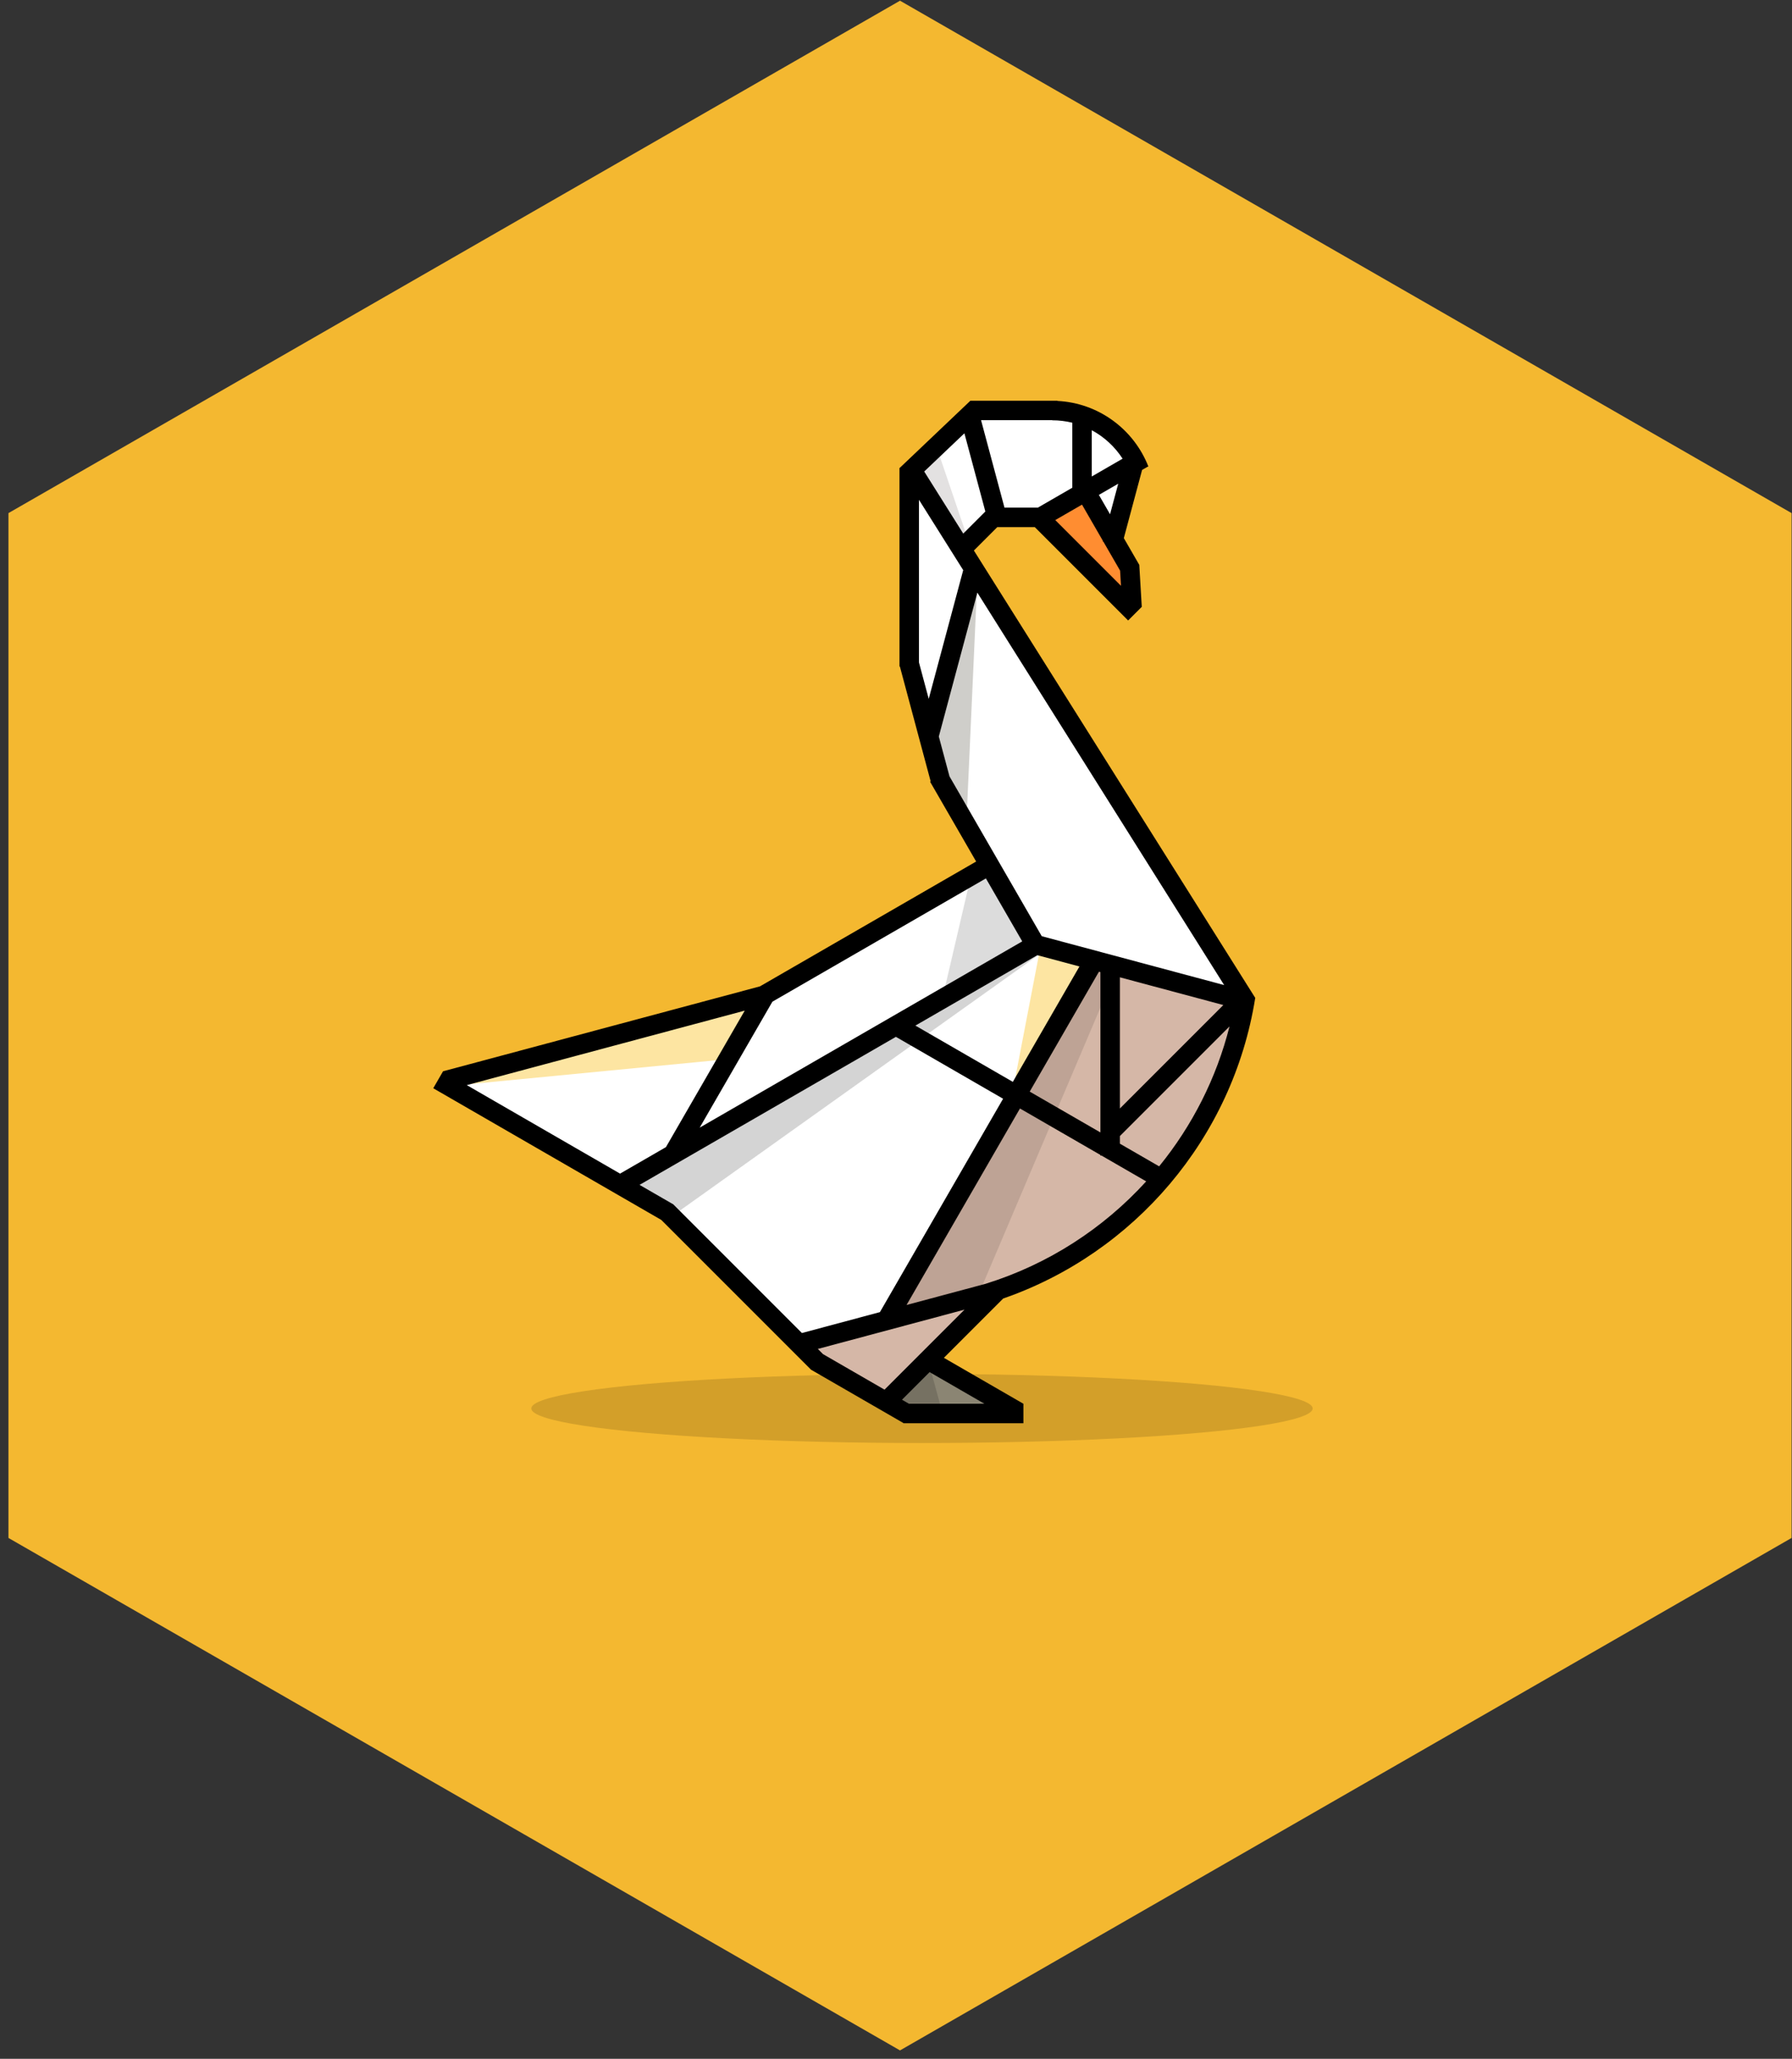 <?xml version="1.0" encoding="UTF-8" standalone="no"?><!DOCTYPE svg PUBLIC "-//W3C//DTD SVG 1.1//EN" "http://www.w3.org/Graphics/SVG/1.1/DTD/svg11.dtd"><svg width="100%" height="100%" viewBox="0 0 1029 1182" version="1.1" xmlns="http://www.w3.org/2000/svg" xmlns:xlink="http://www.w3.org/1999/xlink" xml:space="preserve" xmlns:serif="http://www.serif.com/" style="fill-rule:evenodd;clip-rule:evenodd;stroke-miterlimit:1.5;"><rect x="0" y="0" width="1029" height="1182" fill="#333333" stroke="none"/><rect id="shiny_gosling" x="0.764" y="0.402" width="1028" height="1181.1" style="fill:none;"/><clipPath id="_clip1"><rect x="0.764" y="0.402" width="1028" height="1181.1"/></clipPath><g clip-path="url(#_clip1)"><rect x="0.764" y="945.283" width="1182.39" height="236.22" style="fill:none;stroke:#00d8ff;stroke-opacity:0;stroke-width:1.46px;"/><rect x="0.764" y="1.276" width="1182.39" height="236.22" style="fill:none;stroke:#00d8ff;stroke-opacity:0;stroke-width:1.46px;"/><g><g><path id="path78" d="M516.805,0.402l-511.959,294.188l-0,588.376l511.959,294.22l511.959,-294.22l-0,-588.376l-511.959,-294.188Z" style="fill:#f4b830;fill-rule:nonzero;"/></g><g><ellipse cx="529.423" cy="808.633" rx="224.334" ry="19.828" style="fill-opacity:0.14;"/><path d="M601.441,299.87l45.706,47.238l-1.05,-21.516l-6.619,-17.356l10.114,-45.834c0,-0 -14.297,-23.438 -31.661,-25.959c-17.365,-2.521 -58.535,-2.432 -58.535,-2.432l-34.035,37.127l-2.536,111.035l19.63,67.56l21.297,47.172l-124.025,75.741l-182.932,45.748l82.511,55.721l46.847,23.244l79.306,83.42l54.918,30.52l57.504,-2.001l-41.153,-28.519l34.892,-36.425c0,0 47.864,-15.589 70.46,-42.125c22.596,-26.535 57.681,-60.666 65.334,-87.453c7.653,-26.786 2.192,-45.63 2.192,-45.63l-99.956,-159.679l-57.883,-95.465l20.034,-15.002l29.64,0.87Z" style="fill:#fff;"/><path d="M417.988,608.067l-151.477,14.651l169.894,-46.425l-18.417,31.774" style="fill:#fde5a2;"/><path d="M648.199,323.509l-24.113,-43.629l-27.252,18.101l49.665,45.861l1.7,-20.333Z" style="fill:#ff8d31;"/><path d="M561.036,336.61l-5.931,131.579l-21.241,-40.477l27.172,-91.102Z" style="fill:#1c1500;fill-opacity:0.21;"/><path d="M596.834,546.778l-14.185,73.856l38.459,-66.548l-24.274,-7.308Z" style="fill:#fde5a2;"/><path d="M596.834,547.888l-209.978,149.659l-28.643,-17.365l231.701,-130.854l6.92,-1.44Z" style="fill-opacity:0.17;"/><path d="M556.972,505.359l-15.769,67.626l48.711,-28.921l-23.546,-45.057l-9.396,6.352Z" style="fill-opacity:0.14;"/><path d="M556.972,313.054l-18.747,-55.195l-12.791,15.404l31.538,39.791Z" style="fill:#170800;fill-opacity:0.12;"/><path d="M627.572,549.328l-113.657,204.754l-51.893,19.449l51.822,37.768l70.059,0l-44.463,-30.52l33.218,-40.043c-0,0 88.261,-30.972 115.163,-90.248c26.902,-59.275 29.985,-76.569 29.985,-76.569l-90.234,-24.591Z" style="fill:#d5b7a7;"/><path d="M533.864,782.298l-22.054,21.791l9.677,7.789l56.054,0.007l-43.677,-29.587Z" style="fill:#8b8573;"/><path d="M533.864,784.441l7.339,26.88l-27.055,-5.279l19.716,-21.601" style="fill-opacity:0.15;"/><path d="M658.887,268.02l-3.076,1.776l-10.489,39.146l8.911,15.433l-0.034,0.02l1.418,23.841l0.081,0.081l-7.911,7.911l-53.602,-53.602l-21.527,-0l-13.435,13.435l161.617,256.94l-0.109,0.069l0.018,0.003c-12.836,80.442 -69.495,146.348 -144.697,172.431l-34.057,34.056l45.592,26.323l-0.018,0.031l0.088,0l0,11.188l-68.854,0l0,-0.075l-52.948,-30.569l-0.028,0.028l-0.107,-0.106l-0.049,-0.029l0.007,-0.013l-85.956,-85.956l-130.94,-75.598l5.594,-9.689l0.039,0.022l-0.016,-0.058l181.969,-48.758l124.156,-71.682l-26.445,-45.803l0.33,-0.191l-17.684,-65.998l-0.23,0l0,-113.644l-0.104,-0.11l40.847,-38.831l49.952,0l-0,0.141c23.81,1.183 43.939,16.45 52.219,37.634l-0.522,0.203Zm-128.191,2.69l22.417,35.639l12.691,-12.691l-12.028,-44.888l-23.08,21.94Zm32.642,-29.48l13.453,50.208l19.16,-0l19.774,-11.416l-0,-37.334c-3.691,-0.909 -7.549,-1.391 -11.519,-1.391l0,-0.067l-40.868,-0Zm63.575,5.766l-0,26.566l17.701,-10.22c-4.411,-6.833 -10.509,-12.479 -17.701,-16.346Zm-60.795,257.312l-122.597,70.782l-41.751,72.315l185.223,-106.939l-20.875,-36.158Zm-38.435,-124.011l5.609,20.93l19.801,-73.898l-25.41,-40.396l0,93.364Zm93.622,-90.578l-15.345,8.859l37.741,37.741l-0.518,-8.706l-9.588,-16.608l-0.381,-0.102l0.102,-0.38l-12.011,-20.804Zm-353.261,333.267l88.01,50.813l26.338,-15.206l45.247,-78.371l-159.595,42.764Zm265.761,164.764l-15.862,15.862l3.988,2.302l43.335,0l-31.461,-18.164Zm168.661,-210.741l-59.396,-15.916l-0,75.312l59.396,-59.396Zm-157.25,-131.279l52.975,91.756l104.747,28.066l-141.723,-225.31l-22.132,82.599l6.133,22.889Zm96.893,-168.022l-11.115,6.417l6.417,11.115l4.698,-17.532Zm-10.227,280.388l-0.854,-0.229l-39.749,68.847l40.603,23.442l-0,-92.06Zm-264.64,122.162l19.43,11.218l-0.012,0.021l73.817,73.818l44.791,-12.002l70.728,-122.504l-61.553,-35.537l-147.201,84.986Zm298.355,-10.636c18.883,-23.166 32.879,-50.47 40.41,-80.332l-62.937,62.937l-0,4.389l22.527,13.006Zm-69.948,-121.235l-70.018,40.425l55.959,32.308l38.25,-66.251l-24.191,-6.482Zm-87.737,249.434l45.944,-45.944l-84.244,22.573l2.978,2.977l35.322,20.394Zm58.268,-60.829l-0.005,-0.014c35.756,-11.145 67.385,-31.686 91.99,-58.728l-25.656,-14.813l-0.627,0l-0,-0.362l-46.197,-26.672l-65.134,112.815l45.629,-12.226Z"/><path d="M640.396,558.436l-79.954,188.153l-45.755,7.273l111.269,-204.534l14.44,9.108Z" style="fill-opacity:0.11;"/></g></g></g></svg>